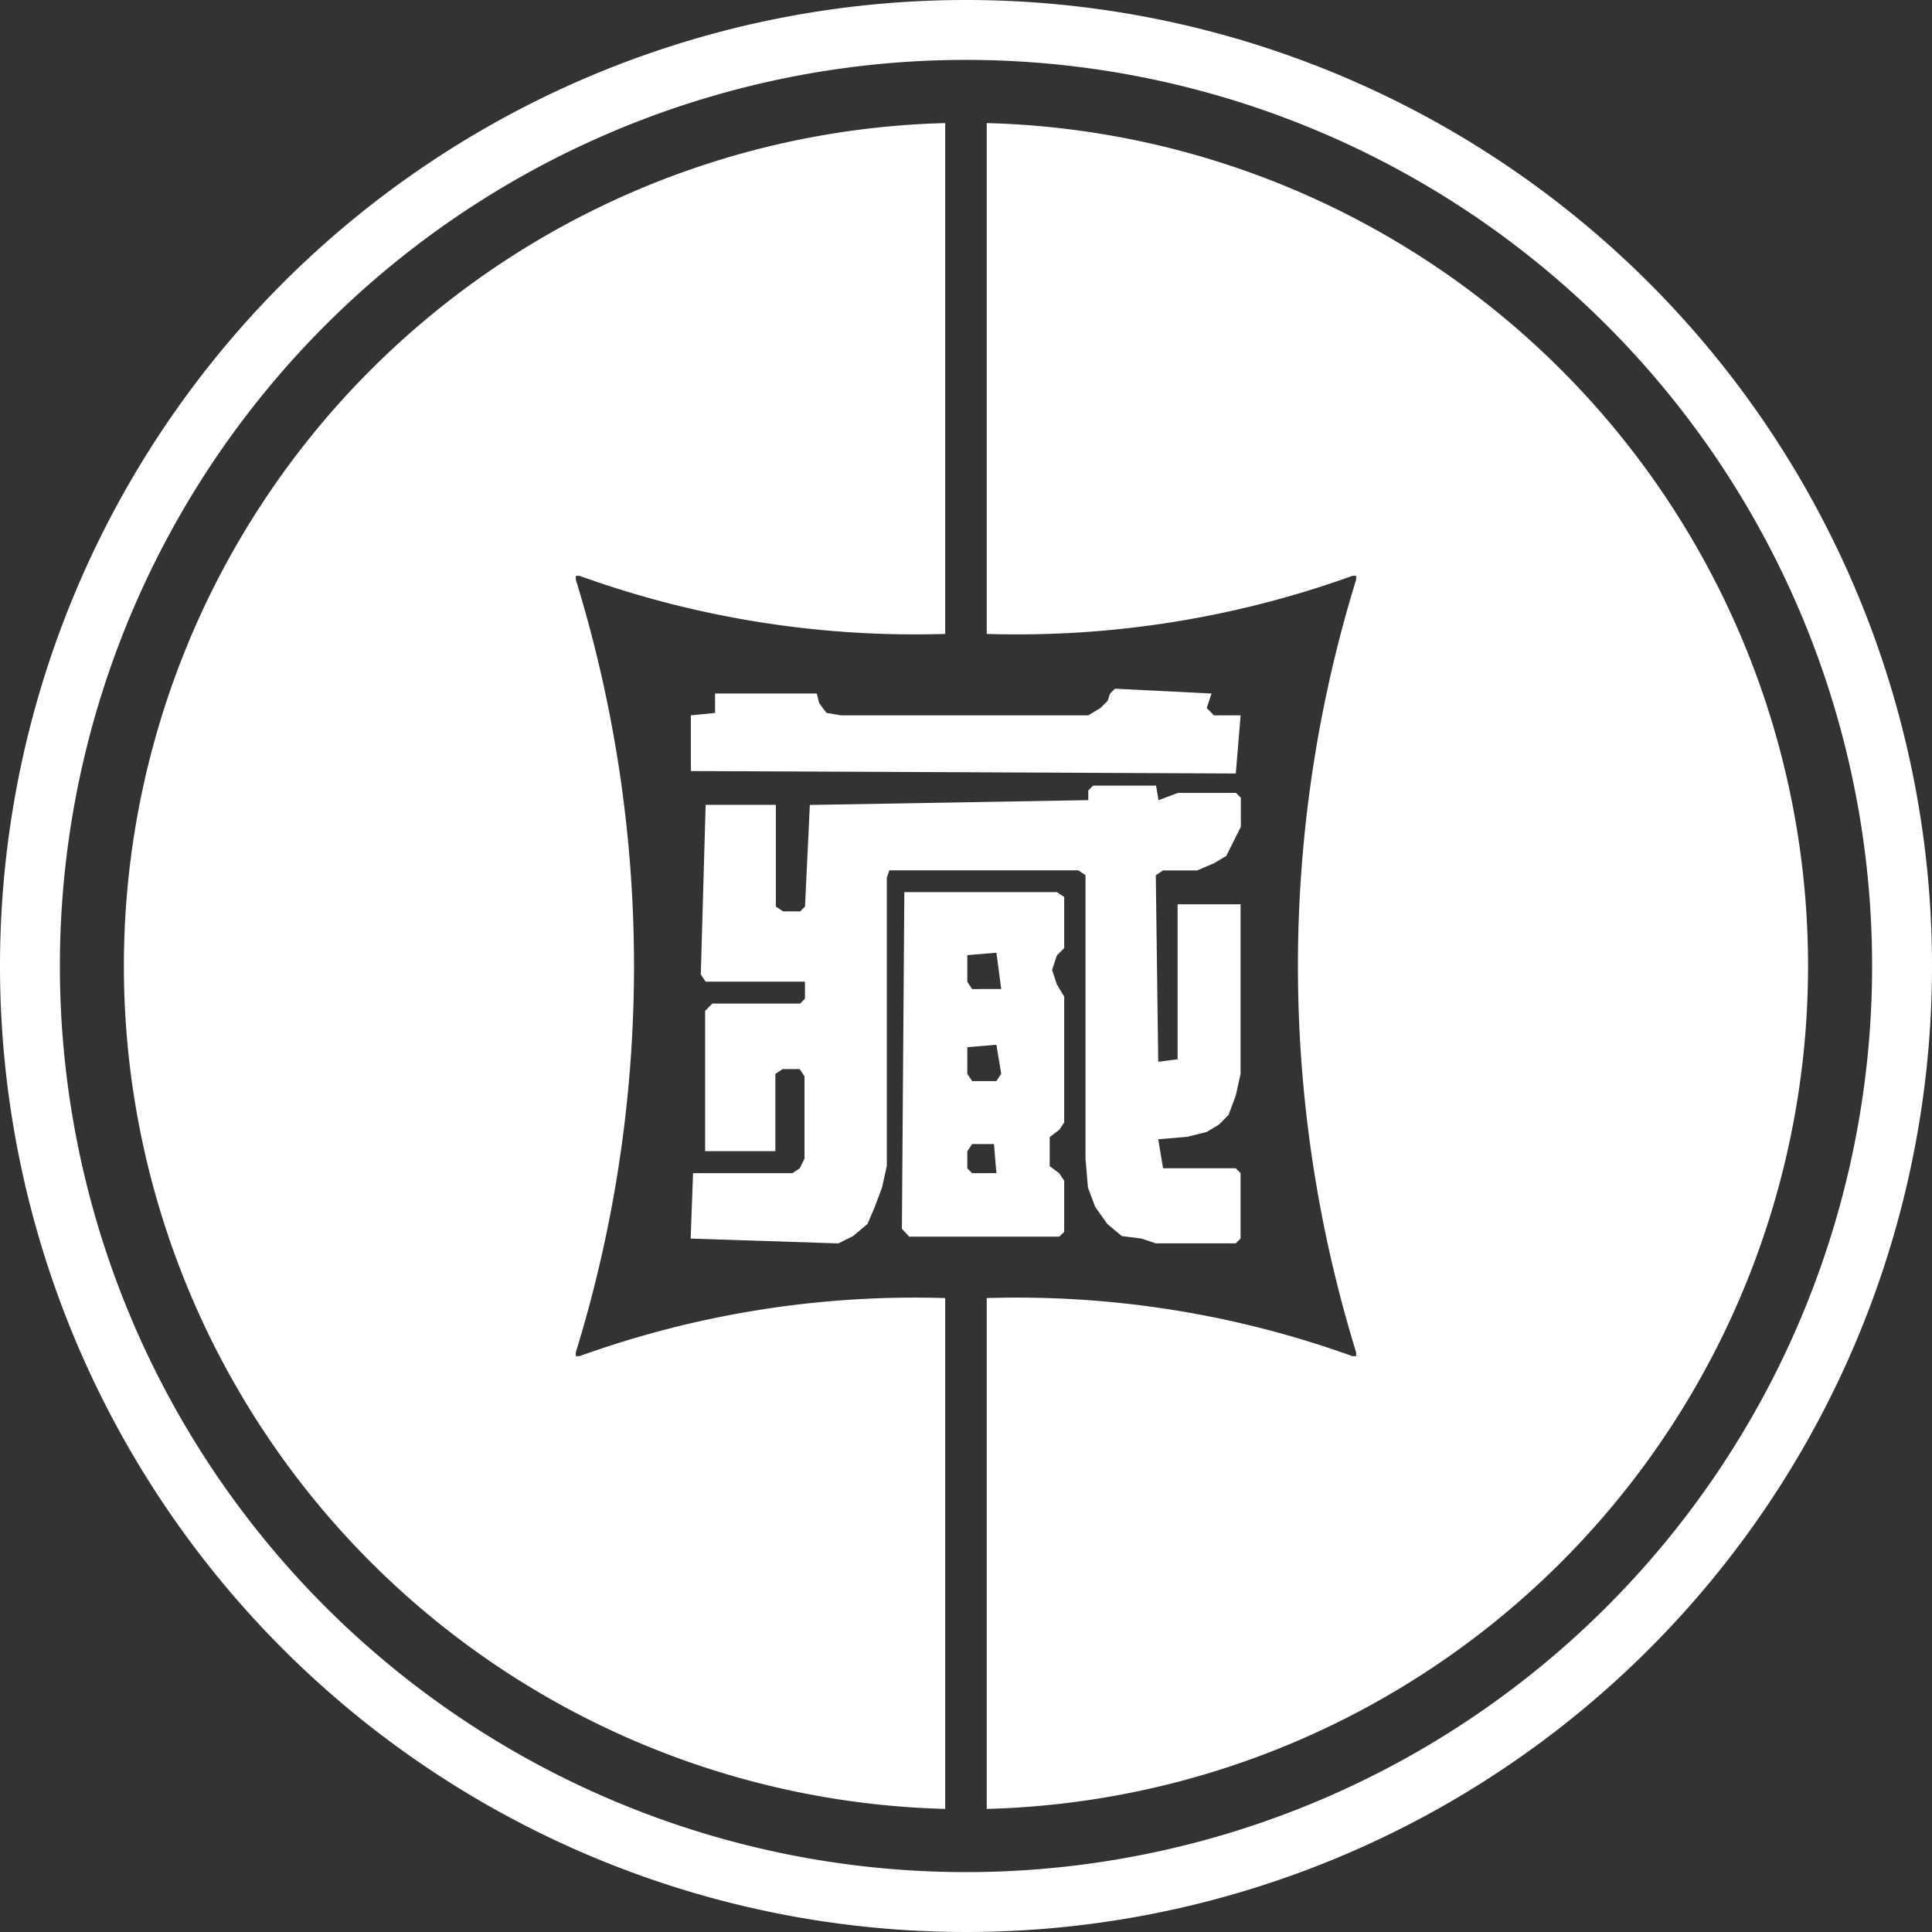 <svg xmlns="http://www.w3.org/2000/svg" width="34" height="34" viewBox="0 0 34 34">
  <rect x="0" y="0" width="34" height="34" fill="#333333" stroke="none"/>
  <defs>
    <style>
      .cls-1 {
        fill: #fff;
      }
    </style>
  </defs>
  <g id="logo2" transform="translate(-196.938 -238.276)">
    <g id="组_2" data-name="组 2" transform="translate(209.1 250.396)">
      <g id="组_1" data-name="组 1" transform="translate(0 0)">
        <path id="路径_1" data-name="路径 1" class="cls-1" d="M306.471,340.93l.213-.128.128-.128.043-.128.085-.085,1.7.085-.085.256.128.128h.469l-.085,1.023-9.59-.043v-.98l.426-.043v-.341h1.79l.043.17.128.171.256.043Zm-4.9,1.577,4.9-.085v-.17l.085-.085h1.108l.043.256.341-.128h1.023l.085.085v.511l-.128.256-.128.256-.213.128-.3.128h-.6l-.128.085.043,3.282.341-.043v-2.728h1.108v2.984l-.085.384-.128.341-.171.17-.213.128-.341.085-.511.043.085.511h1.279l.085.085v1.151l-.085.085h-1.407l-.256-.085-.341-.043-.256-.213-.213-.3-.128-.341-.043-.511v-4.987l-.128-.085h-3.325l-.043.128v5.072l-.085.384-.128.341-.128.3-.256.213-.256.128-2.6-.085.043-1.151h1.748l.128-.085.085-.17v-1.449l-.085-.128h-.3l-.128.085V348.6h-1.236V346.13l.128-.128H301.4l.085-.085v-.3h-1.748l-.085-.128.085-2.984h1.236v1.79l.128.085h.3l.085-.085Zm1.62,7.459.043-5.925h2.685l.128.085v.9l-.128.128-.085.256.085.256.128.213v2.216l-.085.128-.17.128v.512l.17.128.085.128v.9l-.085.085h-2.643Zm1.748-4.22-.085-.639-.512.043v.469l.085.128Zm-.085,1.62.085-.128-.085-.511-.512.043v.469l.085.128Zm0,1.62-.043-.512h-.384l-.085.128v.3l.085.085Z" transform="translate(-299.481 -340.461)"/>
      </g>
    </g>
    <path id="路径_2" data-name="路径 2" class="cls-1" d="M213.938,238.276a17,17,0,1,0,17,17A17,17,0,0,0,213.938,238.276Zm0,32.946a15.946,15.946,0,1,1,15.946-15.946A15.946,15.946,0,0,1,213.938,271.222Z"/>
    <g id="组_4" data-name="组 4" transform="translate(199.099 240.442)">
      <g id="组_3" data-name="组 3" transform="translate(0 0)">
        <path id="路径_3" data-name="路径 3" class="cls-1" d="M229.633,277.215a17.4,17.4,0,0,0-6.435,1.022h-.066v-.066a23.078,23.078,0,0,0,0-13.6v-.066h.066a17.4,17.4,0,0,0,6.435,1.022v-8.99a14.839,14.839,0,0,0,0,29.668Z" transform="translate(-215.16 -256.537)"/>
        <path id="路径_4" data-name="路径 4" class="cls-1" d="M343.354,256.537v8.99a17.4,17.4,0,0,0,6.435-1.022h.066v.066a23.078,23.078,0,0,0,0,13.6v.066h-.066a17.4,17.4,0,0,0-6.435-1.022v8.99a14.839,14.839,0,0,0,0-29.668Z" transform="translate(-328.15 -256.537)"/>
      </g>
    </g>
  </g>
</svg>
